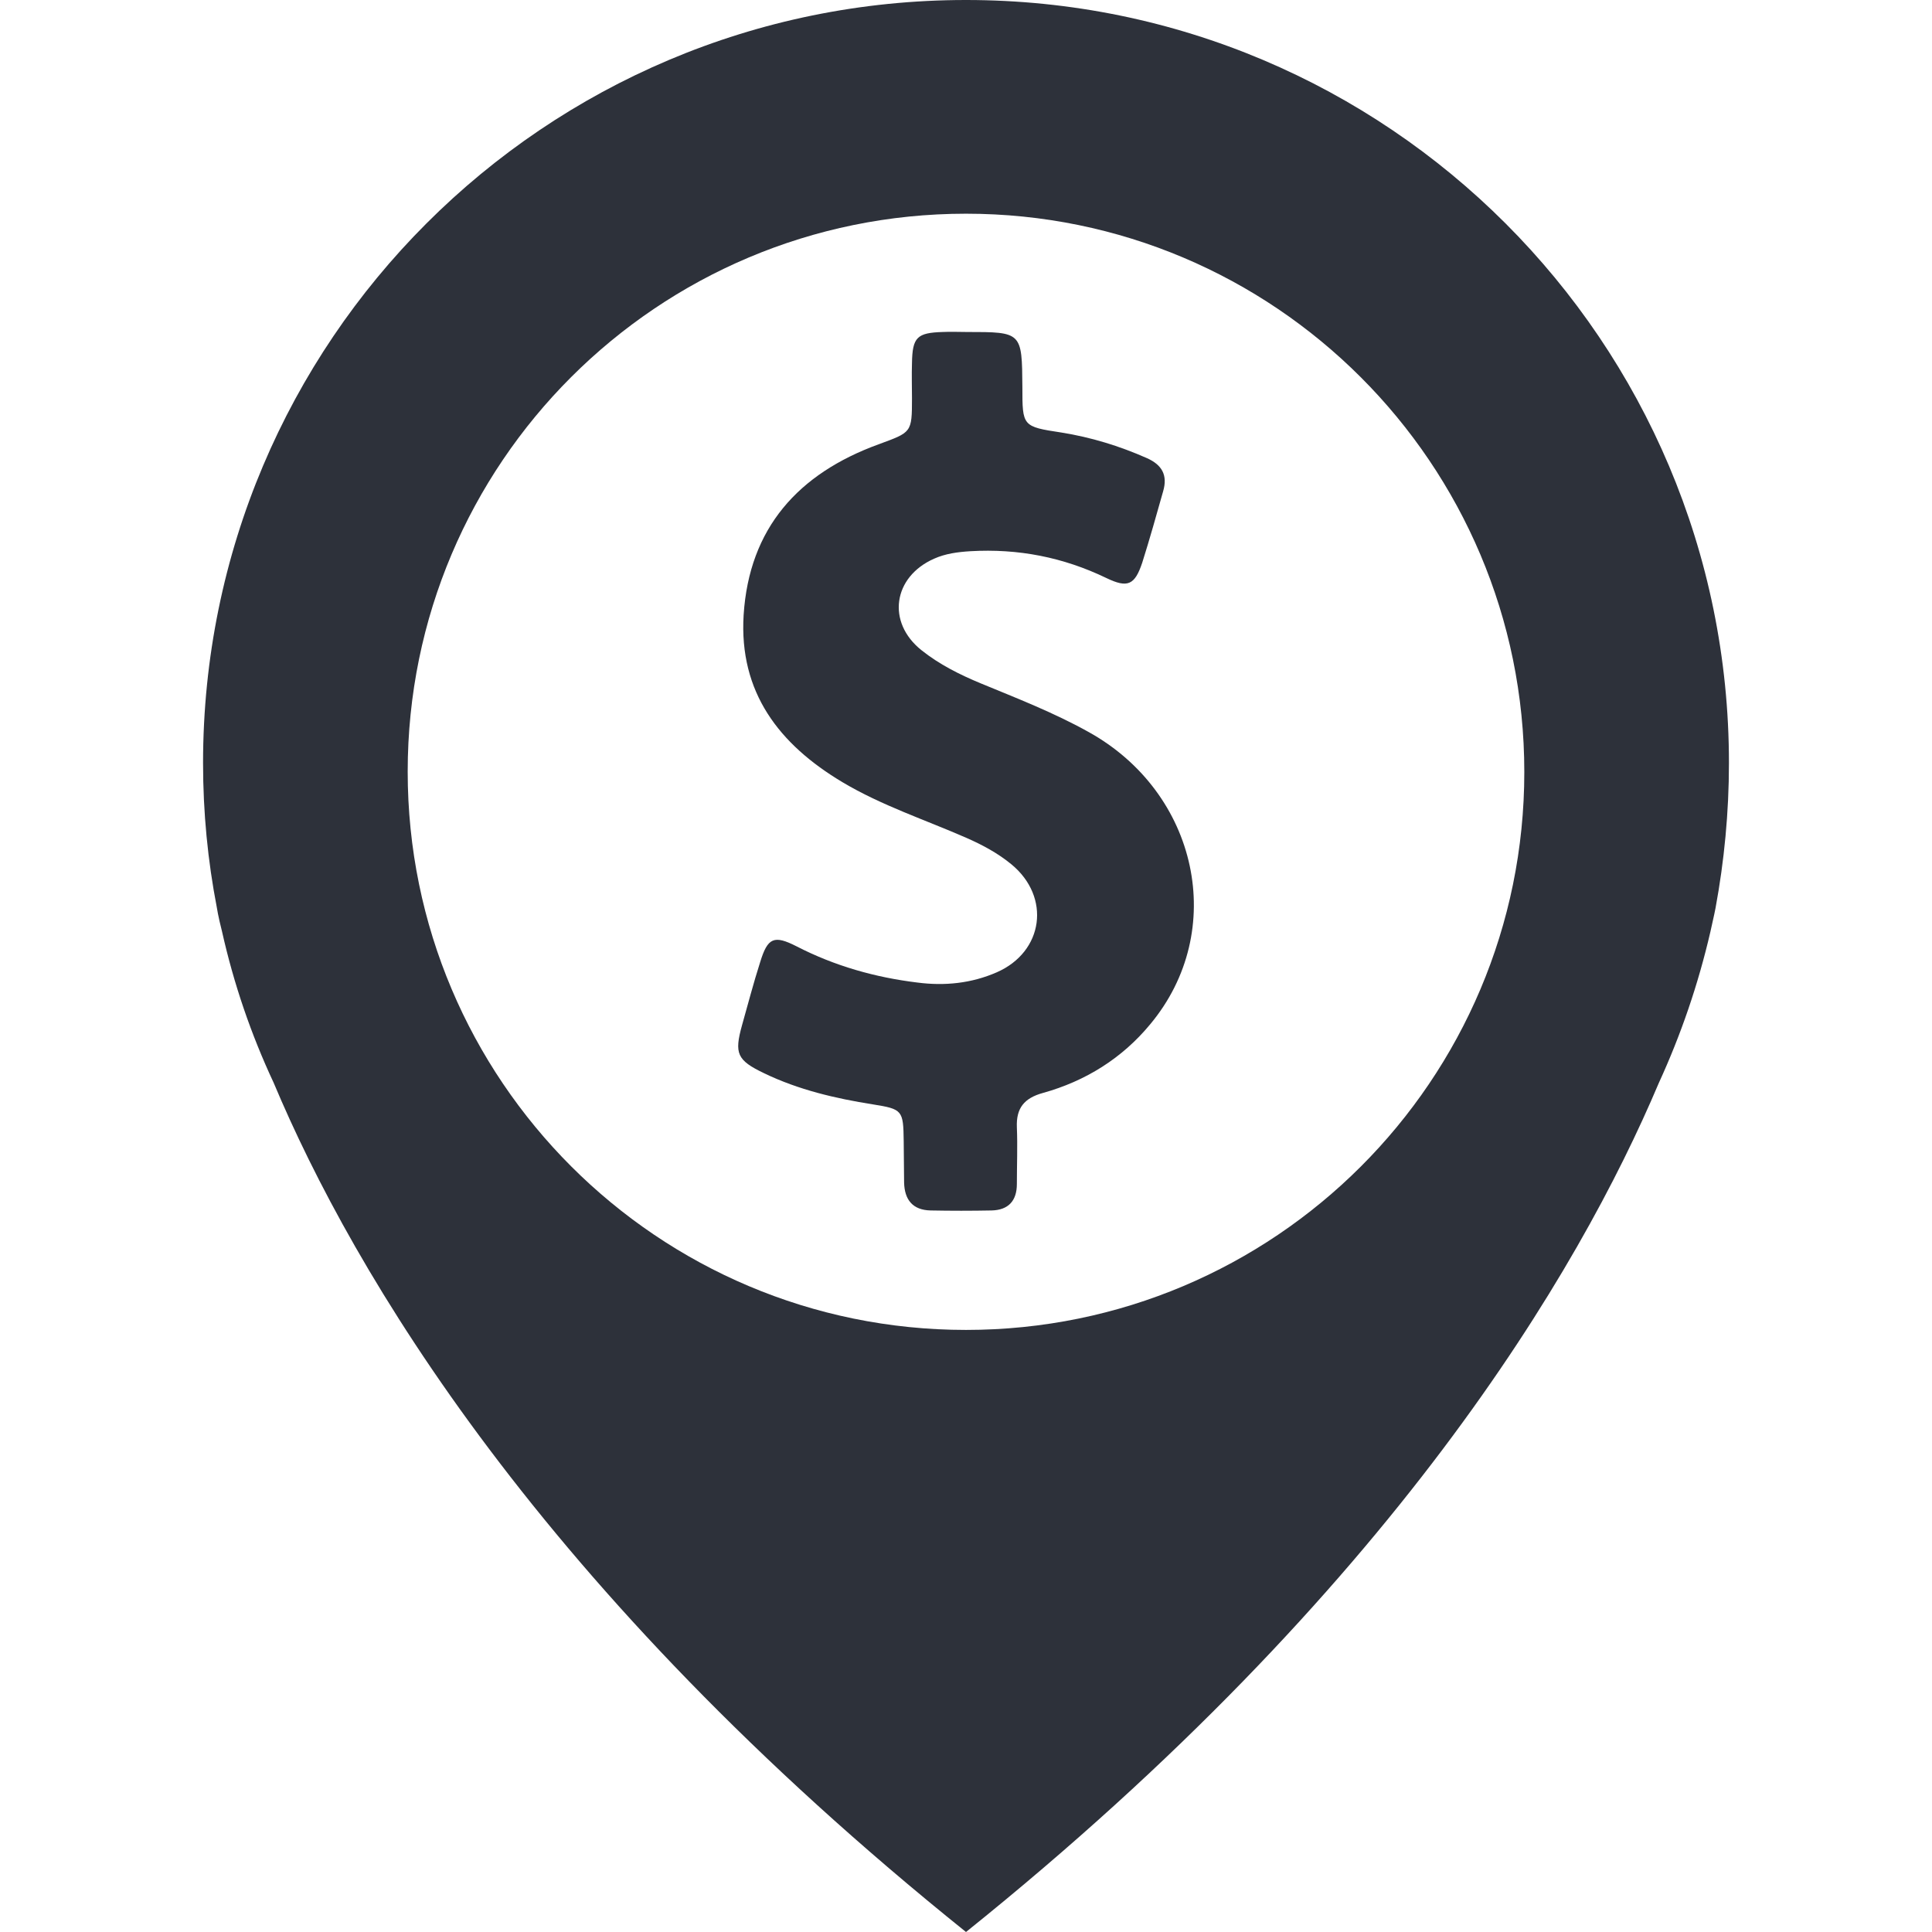 <svg xmlns="http://www.w3.org/2000/svg" width="512" height="512" viewBox="0 0 490 490"><g fill="#2d313a" xmlns="http://www.w3.org/2000/svg"><path d="M276 185.6c-8.8-4.9-18.1-8.5-27.3-12.3-5.3-2.2-10.5-4.8-15-8.4-8.9-7.1-7.2-18.6 3.2-23.2 2.9-1.3 6-1.7 9.2-1.9 12.1-.7 23.5 1.5 34.5 6.8 5.4 2.6 7.2 1.8 9.1-3.9 1.9-6 3.6-12.1 5.3-18.1 1.2-4.1-.3-6.7-4.1-8.4-7-3.1-14.2-5.3-21.7-6.5-9.9-1.5-9.9-1.6-9.9-11.5-.1-14-.1-14-14.1-14-2 0-4.1-.1-6.1 0-6.5.2-7.7 1.3-7.8 7.9-.1 3 0 5.9 0 8.9 0 8.8-.1 8.6-8.5 11.7-20.3 7.4-32.8 21.2-34.2 43.3-1.2 19.6 9 32.8 25.1 42.4 9.9 5.9 20.9 9.5 31.4 14.1 4.1 1.8 8 3.9 11.4 6.7 10.1 8.3 8.2 22.2-3.7 27.4-6.4 2.8-13.2 3.5-20.1 2.6-10.7-1.3-21-4.2-30.7-9.2-5.7-2.9-7.3-2.2-9.2 4-1.7 5.3-3.1 10.7-4.6 16-2 7.2-1.3 8.9 5.6 12.2 8.7 4.2 18.1 6.4 27.6 7.9 7.5 1.2 7.7 1.5 7.8 9.3 0 3.5.1 7 .1 10.5.1 4.4 2.2 7 6.7 7.1 5.2.1 10.4.1 15.5 0 4.2-.1 6.4-2.4 6.4-6.7 0-4.8.2-9.6 0-14.4-.2-4.9 1.9-7.4 6.6-8.7 10.8-3 20.1-8.8 27.2-17.4 19.8-23.7 12.2-58.8-15.7-74.2z" data-original="#000000"/><path d="M438.5 193.5C438.5 86.6 351.9 0 245 0S51.5 86.6 51.5 193.5c0 12.6 1.2 24.8 3.5 36.7 0 0 .3 2.1 1.3 6 3 13.4 7.4 26.2 13.1 38.4C89.5 322.4 136.8 403.1 245 490c108.2-86.9 155.5-167.6 175.7-215.3 5.6-12.2 10-25 13.1-38.4.9-3.9 1.3-6 1.3-6 2.2-11.9 3.4-24.2 3.4-36.8zM245 337.3c-78.2 0-141.6-63.4-141.6-141.6S166.8 54.2 245 54.2s141.6 63.4 141.6 141.6S323.2 337.3 245 337.3z" data-original="#000000"/></g></svg>